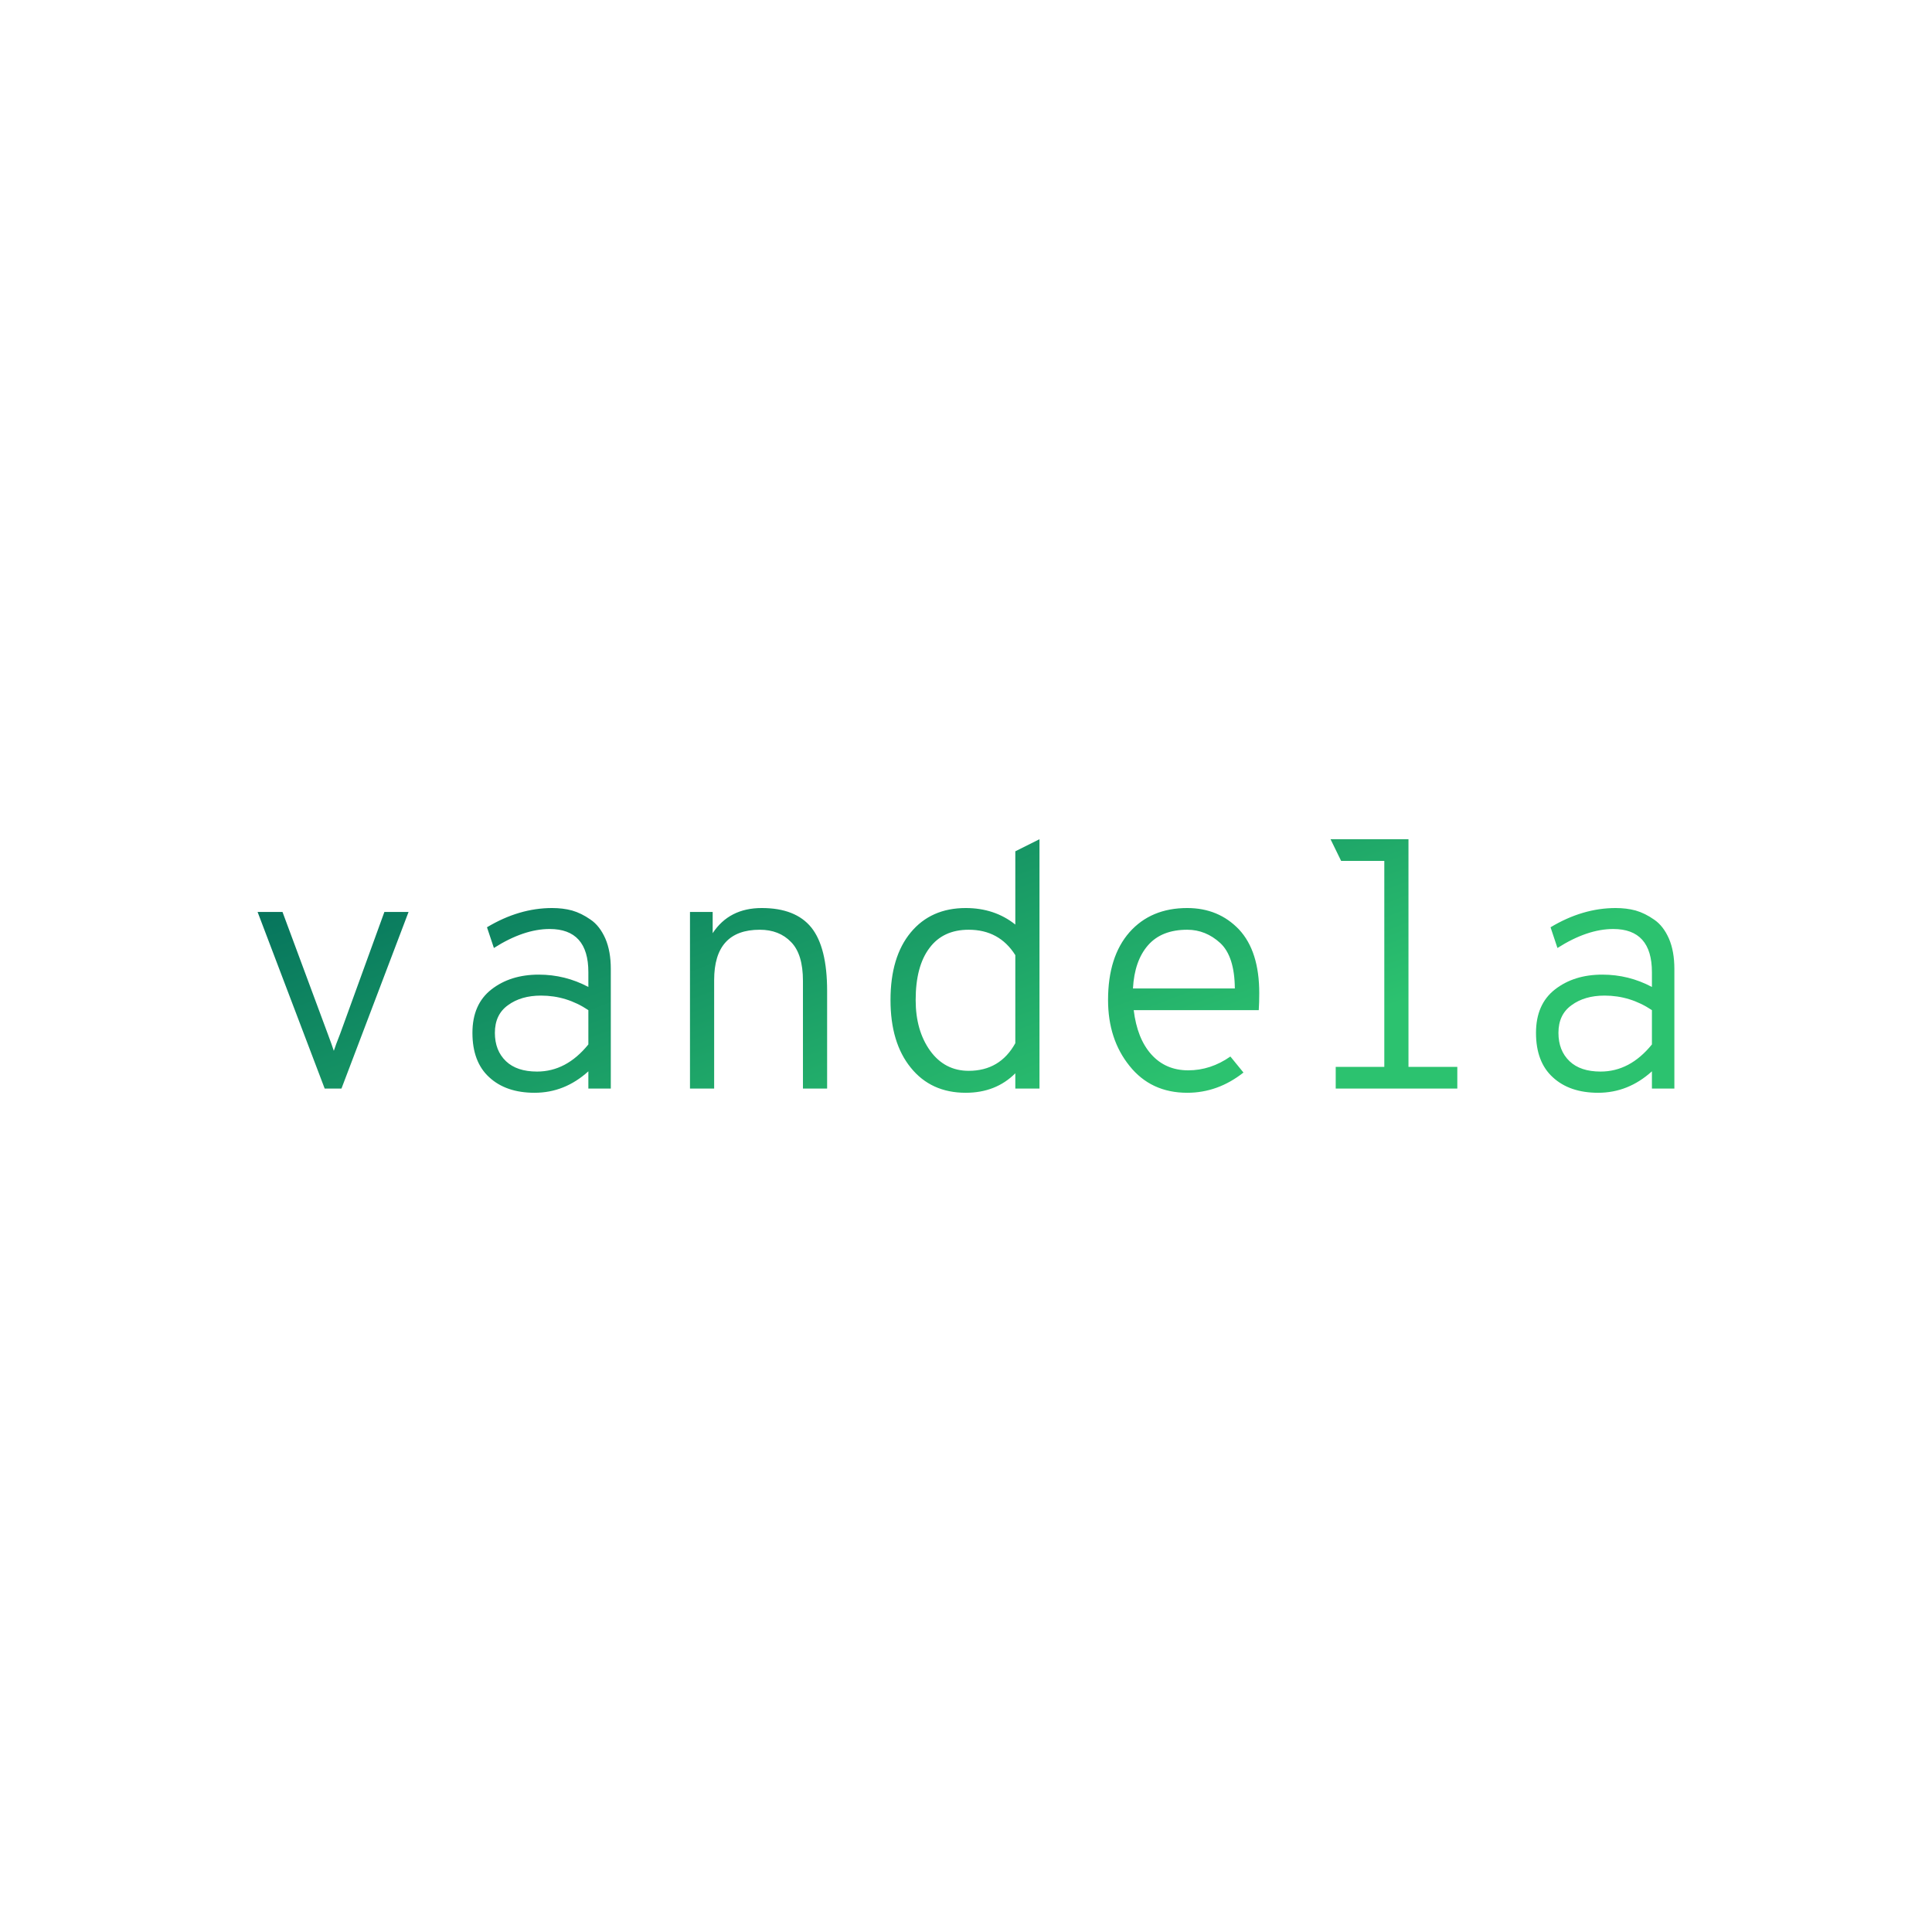 <svg data-v-fde0c5aa="" xmlns="http://www.w3.org/2000/svg" viewBox="0 0 300 300" class="font"><!----><defs data-v-fde0c5aa=""><!----></defs><rect data-v-fde0c5aa="" fill="transparent" x="0" y="0" width="300px" height="300px" class="logo-background-square"></rect><defs data-v-fde0c5aa=""><linearGradient data-v-fde0c5aa="" gradientTransform="rotate(25)" id="991019a3-6a79-49dd-87f7-731e526d0285" x1="0%" y1="0%" x2="100%" y2="0%"><stop data-v-fde0c5aa="" offset="0%" stop-color="#01695A" stop-opacity="1"></stop><stop data-v-fde0c5aa="" offset="100%" stop-color="#2CC26F" stop-opacity="1"></stop></linearGradient></defs><g data-v-fde0c5aa="" id="f5fda9b7-2326-49ac-8a2a-266289abe0e2" fill="url(#991019a3-6a79-49dd-87f7-731e526d0285)" transform="matrix(3.83,0,0,3.83,35.174,116.372)"><path d="M4.66 13.75L3.98 13.75L1.26 6.59L2.27 6.59L4.10 11.52L4.10 11.52Q4.28 12.00 4.35 12.22L4.35 12.22L4.35 12.22Q4.42 12.00 4.61 11.52L4.61 11.52L6.40 6.59L7.38 6.59L4.66 13.75ZM12.49 13.92L12.49 13.92L12.49 13.92Q11.33 13.92 10.65 13.29L10.65 13.29L10.65 13.29Q9.97 12.67 9.97 11.49L9.97 11.49L9.97 11.49Q9.97 10.33 10.74 9.73L10.74 9.73L10.74 9.73Q11.51 9.13 12.66 9.13L12.66 9.13L12.66 9.13Q13.73 9.13 14.67 9.63L14.67 9.63L14.67 9.03L14.67 9.03Q14.67 7.28 13.10 7.28L13.10 7.28L13.10 7.28Q12.05 7.28 10.84 8.05L10.84 8.05L10.56 7.21L10.56 7.21Q11.86 6.43 13.20 6.43L13.20 6.43L13.20 6.43Q13.64 6.43 14.01 6.53L14.01 6.53L14.01 6.53Q14.39 6.64 14.76 6.90L14.76 6.90L14.76 6.90Q15.13 7.15 15.36 7.67L15.36 7.67L15.36 7.67Q15.58 8.18 15.58 8.90L15.58 8.90L15.58 13.75L14.67 13.75L14.67 13.05L14.67 13.05Q13.71 13.92 12.49 13.92ZM12.59 13.06L12.59 13.06L12.59 13.06Q13.78 13.06 14.67 11.96L14.67 11.96L14.67 10.57L14.67 10.57Q13.79 9.98 12.75 9.98L12.75 9.98L12.75 9.98Q11.94 9.98 11.41 10.37L11.41 10.37L11.41 10.37Q10.88 10.75 10.88 11.49L10.88 11.49L10.88 11.49Q10.88 12.21 11.33 12.64L11.33 12.64L11.33 12.64Q11.77 13.06 12.59 13.06ZM21.70 6.43L21.70 6.43L21.70 6.43Q23.07 6.43 23.71 7.22L23.71 7.22L23.71 7.22Q24.35 8.02 24.35 9.79L24.35 9.79L24.35 13.75L23.37 13.75L23.37 9.38L23.37 9.38Q23.37 8.30 22.89 7.81L22.89 7.81L22.89 7.81Q22.41 7.31 21.62 7.31L21.62 7.31L21.62 7.31Q19.77 7.31 19.77 9.35L19.77 9.35L19.77 13.75L18.79 13.75L18.79 6.59L19.71 6.59L19.71 7.45L19.71 7.45Q20.38 6.43 21.70 6.43ZM29.97 13.92L29.97 13.92L29.97 13.92Q28.56 13.92 27.74 12.90L27.74 12.90L27.74 12.90Q26.92 11.89 26.92 10.16L26.92 10.16L26.92 10.16Q26.92 8.41 27.74 7.42L27.74 7.42L27.74 7.42Q28.56 6.43 29.97 6.43L29.97 6.43L29.97 6.43Q31.14 6.43 31.98 7.10L31.98 7.10L31.98 4.13L32.96 3.64L32.96 13.75L31.98 13.75L31.98 13.13L31.98 13.13Q31.19 13.92 29.97 13.92ZM30.09 13.03L30.09 13.03L30.09 13.03Q31.36 13.03 31.98 11.91L31.98 11.91L31.98 8.34L31.98 8.34Q31.33 7.31 30.09 7.31L30.09 7.31L30.09 7.31Q29.05 7.31 28.50 8.05L28.50 8.05L28.50 8.05Q27.94 8.79 27.94 10.16L27.94 10.16L27.94 10.16Q27.94 11.40 28.53 12.22L28.53 12.22L28.53 12.22Q29.12 13.03 30.09 13.03ZM41.87 9.88L41.87 9.88L41.87 9.88Q41.87 10.26 41.85 10.57L41.85 10.57L36.78 10.57L36.78 10.57Q36.92 11.72 37.49 12.36L37.49 12.36L37.49 12.36Q38.07 13.01 38.99 13.01L38.99 13.01L38.99 13.01Q39.90 13.01 40.70 12.45L40.70 12.45L41.23 13.10L41.23 13.10Q40.19 13.92 38.95 13.92L38.95 13.92L38.95 13.92Q37.48 13.92 36.61 12.83L36.61 12.83L36.61 12.83Q35.74 11.75 35.74 10.16L35.74 10.16L35.74 10.16Q35.74 8.40 36.61 7.41L36.61 7.41L36.61 7.41Q37.48 6.43 38.95 6.43L38.95 6.43L38.95 6.43Q40.22 6.43 41.05 7.30L41.05 7.30L41.05 7.30Q41.87 8.18 41.87 9.88ZM36.75 9.69L36.75 9.69L40.88 9.69L40.88 9.69Q40.87 8.39 40.29 7.85L40.29 7.85L40.29 7.85Q39.70 7.31 38.95 7.31L38.95 7.31L38.95 7.31Q37.91 7.31 37.36 7.94L37.36 7.94L37.36 7.94Q36.81 8.57 36.75 9.69ZM47.92 3.64L47.92 12.87L49.90 12.87L49.90 13.75L44.97 13.75L44.97 12.87L46.94 12.87L46.94 4.52L45.19 4.52L44.76 3.64L47.92 3.64ZM55.61 13.92L55.61 13.92L55.61 13.92Q54.45 13.92 53.77 13.29L53.77 13.29L53.77 13.29Q53.09 12.67 53.09 11.49L53.09 11.49L53.09 11.49Q53.09 10.33 53.86 9.73L53.86 9.73L53.86 9.73Q54.63 9.13 55.78 9.13L55.78 9.13L55.78 9.13Q56.85 9.13 57.79 9.63L57.79 9.63L57.79 9.03L57.79 9.03Q57.79 7.28 56.22 7.28L56.22 7.28L56.22 7.28Q55.17 7.28 53.96 8.05L53.96 8.05L53.68 7.21L53.68 7.21Q54.98 6.43 56.32 6.43L56.32 6.43L56.32 6.43Q56.76 6.43 57.13 6.53L57.13 6.53L57.13 6.53Q57.51 6.64 57.88 6.90L57.88 6.90L57.88 6.90Q58.25 7.15 58.48 7.67L58.48 7.67L58.48 7.67Q58.70 8.18 58.70 8.90L58.70 8.90L58.70 13.75L57.79 13.75L57.79 13.05L57.79 13.05Q56.83 13.92 55.61 13.92ZM55.71 13.06L55.71 13.06L55.71 13.06Q56.90 13.06 57.79 11.96L57.79 11.96L57.79 10.57L57.79 10.57Q56.91 9.98 55.87 9.98L55.87 9.98L55.87 9.98Q55.06 9.98 54.53 10.37L54.53 10.37L54.53 10.37Q54.00 10.75 54.00 11.49L54.00 11.49L54.00 11.49Q54.00 12.21 54.45 12.64L54.45 12.64L54.45 12.64Q54.89 13.06 55.71 13.06Z"></path></g><!----><!----></svg>